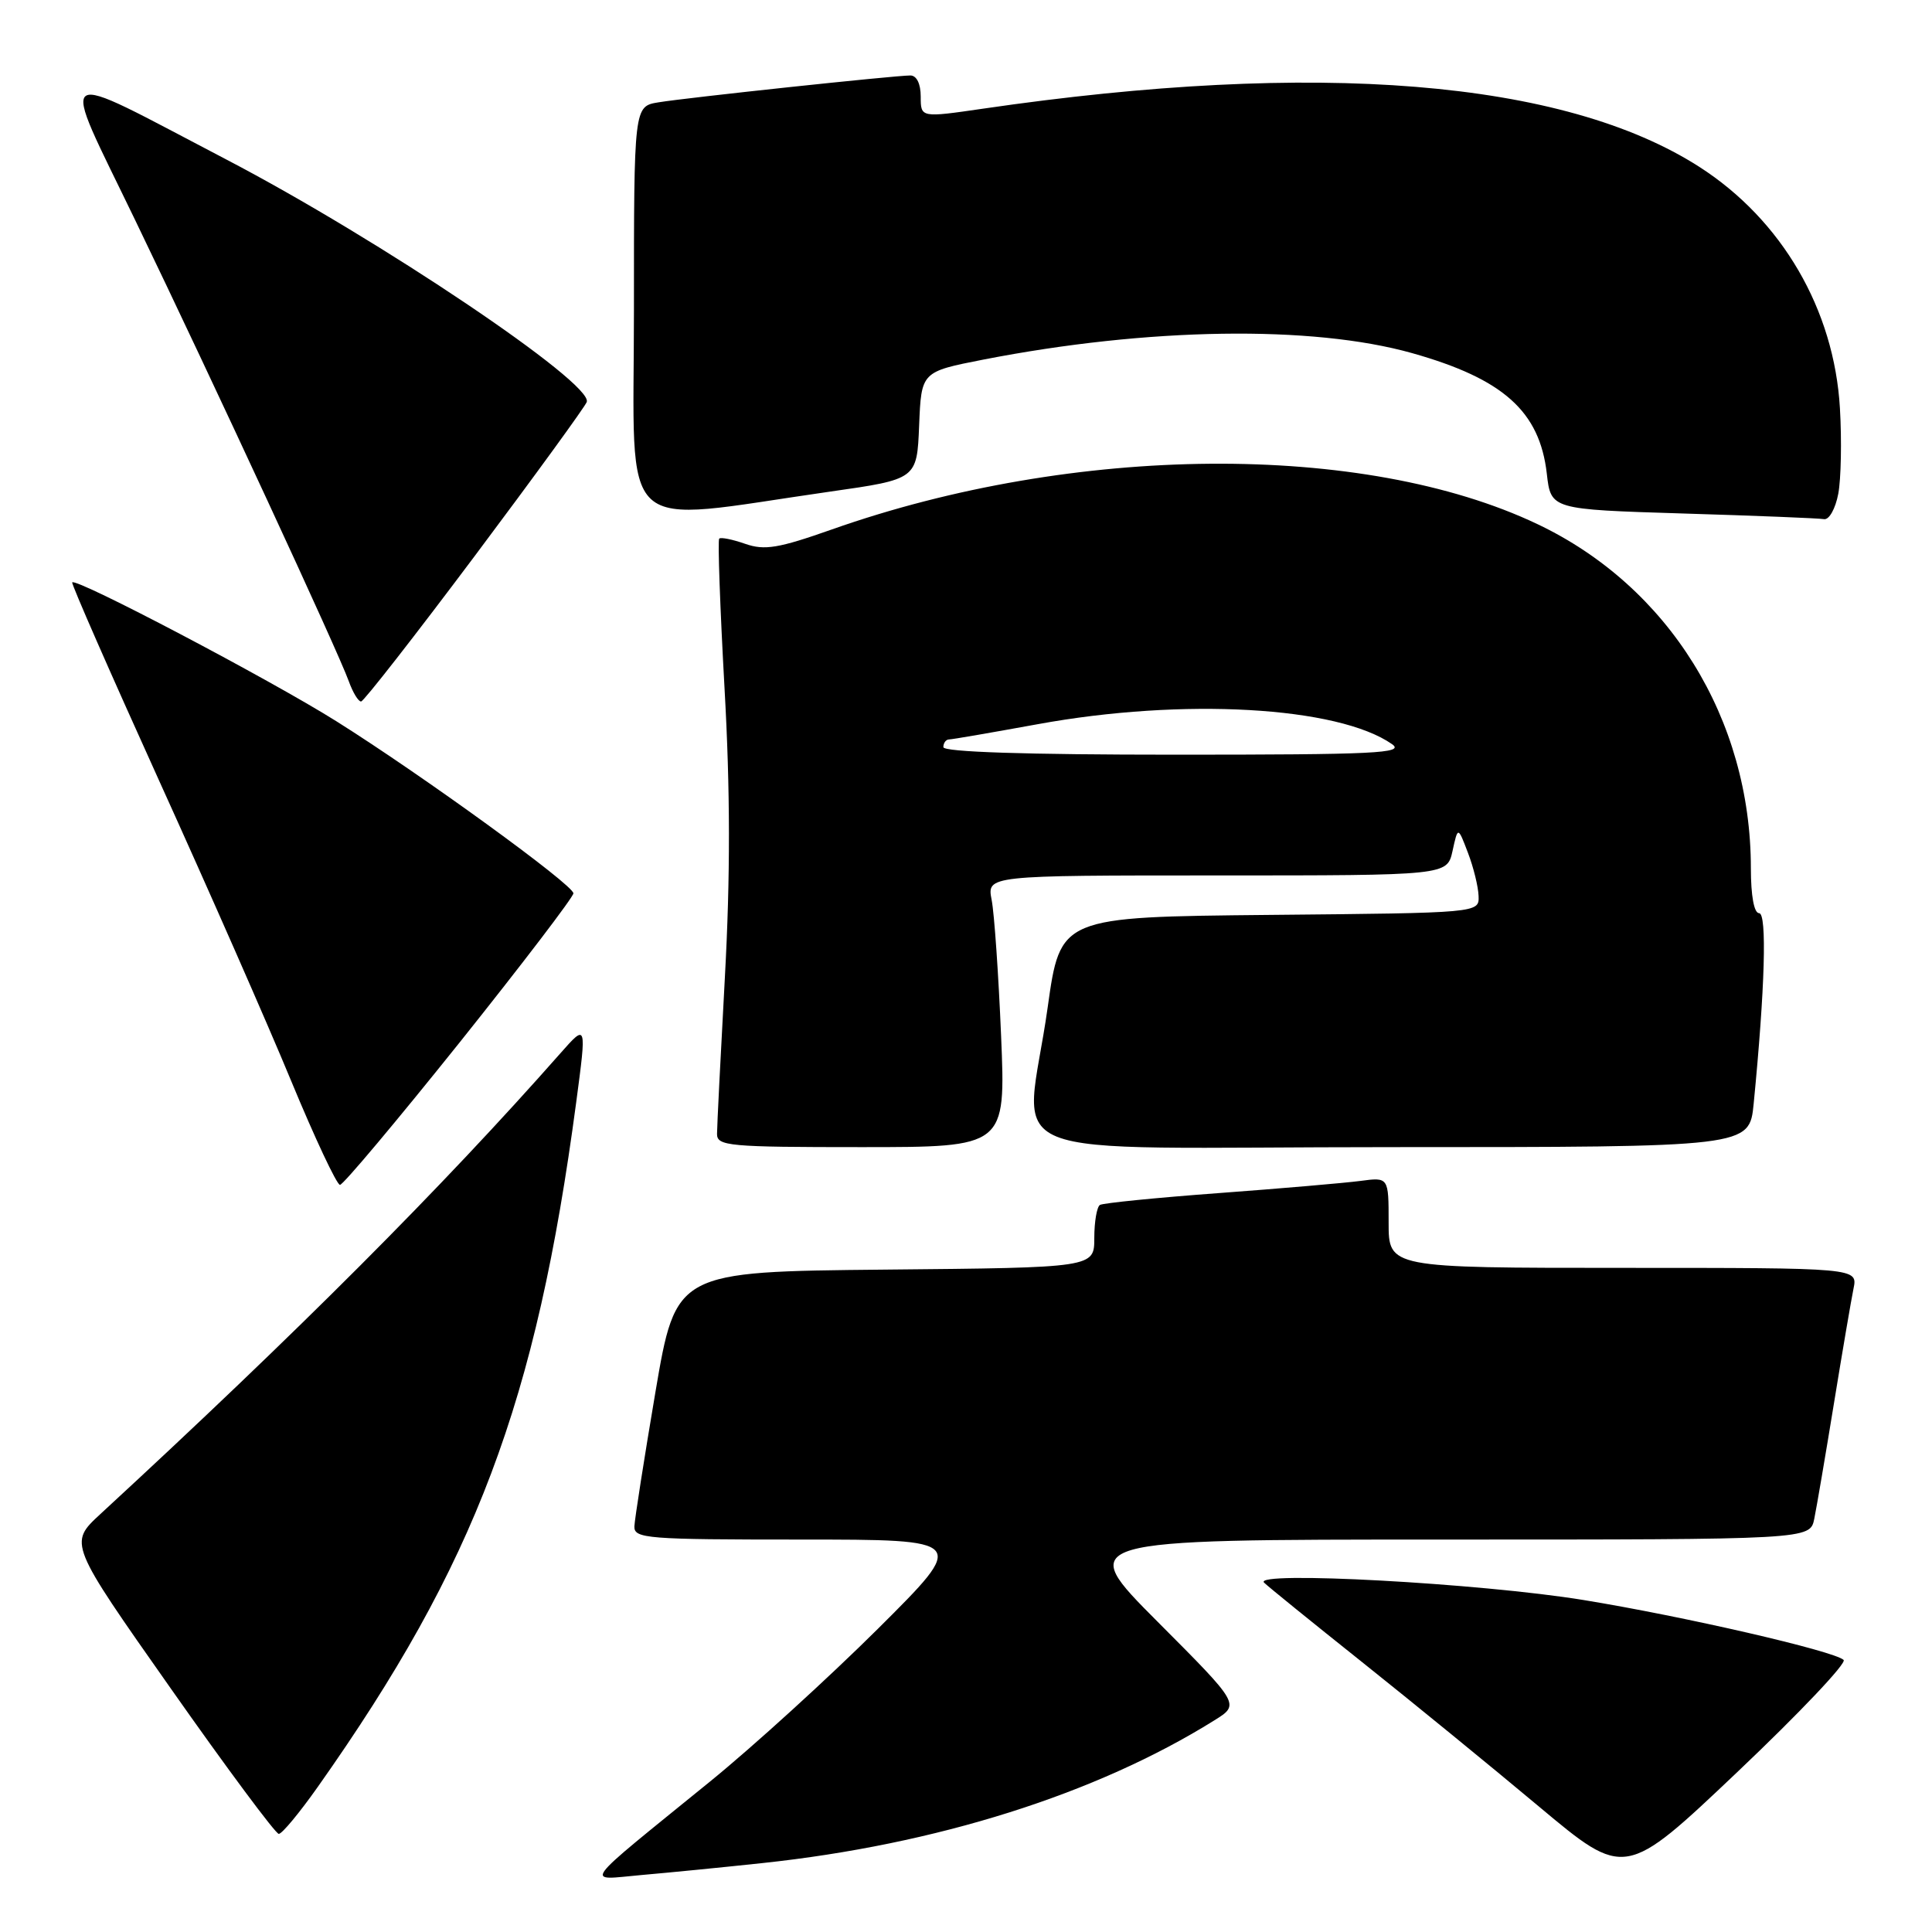 <?xml version="1.0" encoding="UTF-8" standalone="no"?>
<!DOCTYPE svg PUBLIC "-//W3C//DTD SVG 1.1//EN" "http://www.w3.org/Graphics/SVG/1.1/DTD/svg11.dtd" >
<svg xmlns="http://www.w3.org/2000/svg" xmlns:xlink="http://www.w3.org/1999/xlink" version="1.1" viewBox="0 0 256 256">
 <g >
 <path fill="currentColor"
d=" M 101.00 246.87 C 124.04 244.42 145.25 237.73 160.90 227.96 C 164.31 225.84 164.31 225.84 153.42 214.92 C 142.53 204.00 142.53 204.00 191.19 204.00 C 239.84 204.00 239.84 204.00 240.40 201.25 C 240.71 199.74 241.88 192.88 243.00 186.00 C 244.12 179.12 245.29 172.26 245.60 170.75 C 246.16 168.00 246.16 168.00 215.08 168.00 C 184.00 168.00 184.00 168.00 184.00 161.99 C 184.00 155.98 184.00 155.98 180.25 156.48 C 178.19 156.75 169.75 157.48 161.50 158.09 C 153.25 158.70 146.16 159.41 145.75 159.66 C 145.34 159.91 145.00 161.88 145.00 164.04 C 145.00 167.97 145.00 167.97 117.28 168.23 C 89.56 168.50 89.56 168.50 86.84 184.50 C 85.35 193.30 84.10 201.29 84.06 202.25 C 84.00 203.87 85.70 204.00 106.10 204.00 C 128.20 204.00 128.20 204.00 116.35 215.80 C 109.83 222.28 99.82 231.40 94.10 236.05 C 76.56 250.31 77.43 249.12 85.00 248.45 C 88.58 248.14 95.78 247.43 101.00 246.87 Z  M 244.29 219.95 C 243.01 218.76 223.13 214.18 209.82 212.01 C 196.13 209.78 165.87 208.13 167.50 209.71 C 168.05 210.25 173.90 214.99 180.50 220.25 C 187.10 225.51 197.64 234.12 203.91 239.37 C 215.32 248.92 215.32 248.92 230.21 234.80 C 238.39 227.04 244.73 220.36 244.29 219.95 Z  M 42.11 236.77 C 63.01 207.17 71.05 185.86 76.35 146.06 C 77.74 135.62 77.74 135.62 74.26 139.56 C 58.52 157.40 39.48 176.48 13.30 200.62 C 9.10 204.50 9.10 204.50 22.64 223.75 C 30.08 234.34 36.52 243.00 36.94 243.00 C 37.37 243.00 39.69 240.20 42.11 236.77 Z  M 60.91 138.12 C 69.21 127.73 75.99 118.84 75.98 118.37 C 75.95 117.23 55.95 102.72 44.57 95.57 C 35.75 90.03 10.07 76.53 9.57 77.17 C 9.43 77.35 14.63 89.20 21.11 103.50 C 27.60 117.80 35.47 135.69 38.59 143.25 C 41.72 150.81 44.63 157.00 45.05 157.00 C 45.47 157.00 52.60 148.50 60.91 138.12 Z  M 132.65 137.25 C 132.31 129.14 131.75 121.04 131.40 119.25 C 130.77 116.00 130.77 116.00 161.26 116.00 C 191.75 116.00 191.75 116.00 192.47 112.75 C 193.18 109.50 193.18 109.50 194.51 113.00 C 195.25 114.92 195.88 117.51 195.92 118.73 C 196.00 120.97 196.00 120.97 168.25 121.23 C 140.50 121.50 140.50 121.50 138.82 133.50 C 135.88 154.47 129.79 152.00 184.40 152.00 C 231.80 152.00 231.80 152.00 232.37 146.25 C 233.87 130.95 234.15 121.00 233.09 121.00 C 232.42 121.00 232.00 118.69 232.00 115.05 C 232.00 95.24 221.13 77.71 203.70 69.44 C 180.71 58.52 142.36 58.81 110.21 70.16 C 103.15 72.65 101.31 72.96 98.74 72.06 C 97.05 71.47 95.51 71.16 95.30 71.37 C 95.09 71.58 95.41 80.47 96.00 91.12 C 96.77 104.77 96.78 116.12 96.05 129.50 C 95.48 139.95 95.01 149.29 95.01 150.25 C 95.00 151.86 96.58 152.00 114.14 152.00 C 133.27 152.00 133.27 152.00 132.65 137.25 Z  M 62.95 73.61 C 70.89 63.01 77.55 53.85 77.75 53.26 C 78.58 50.77 50.25 31.71 30.00 21.14 C 6.59 8.93 7.77 8.13 17.96 29.27 C 28.29 50.67 44.79 86.31 46.21 90.25 C 46.75 91.76 47.49 92.98 47.85 92.95 C 48.21 92.92 55.00 84.22 62.95 73.61 Z  M 243.58 65.43 C 243.95 63.47 244.05 58.37 243.80 54.10 C 243.04 41.03 236.12 29.14 225.17 22.11 C 207.21 10.59 174.56 7.93 130.25 14.40 C 122.00 15.60 122.00 15.60 122.00 12.80 C 122.00 11.10 121.46 10.00 120.63 10.00 C 118.58 10.00 91.00 12.94 87.25 13.56 C 84.00 14.09 84.00 14.09 84.00 41.16 C 84.00 71.68 81.35 69.24 110.00 65.14 C 121.50 63.50 121.50 63.50 121.79 56.38 C 122.08 49.26 122.08 49.26 130.29 47.65 C 152.13 43.39 173.85 43.06 187.11 46.79 C 199.20 50.20 204.01 54.50 204.96 62.76 C 205.50 67.50 205.50 67.50 223.00 68.04 C 232.62 68.33 241.04 68.67 241.70 68.79 C 242.37 68.90 243.21 67.39 243.58 65.43 Z  M 125.00 99.00 C 125.00 98.45 125.34 97.99 125.75 97.98 C 126.16 97.98 131.45 97.06 137.50 95.96 C 156.74 92.44 177.30 93.60 184.46 98.61 C 186.17 99.81 182.25 100.00 155.72 100.00 C 135.91 100.00 125.00 99.64 125.00 99.00 Z "/>
</g>
</svg>